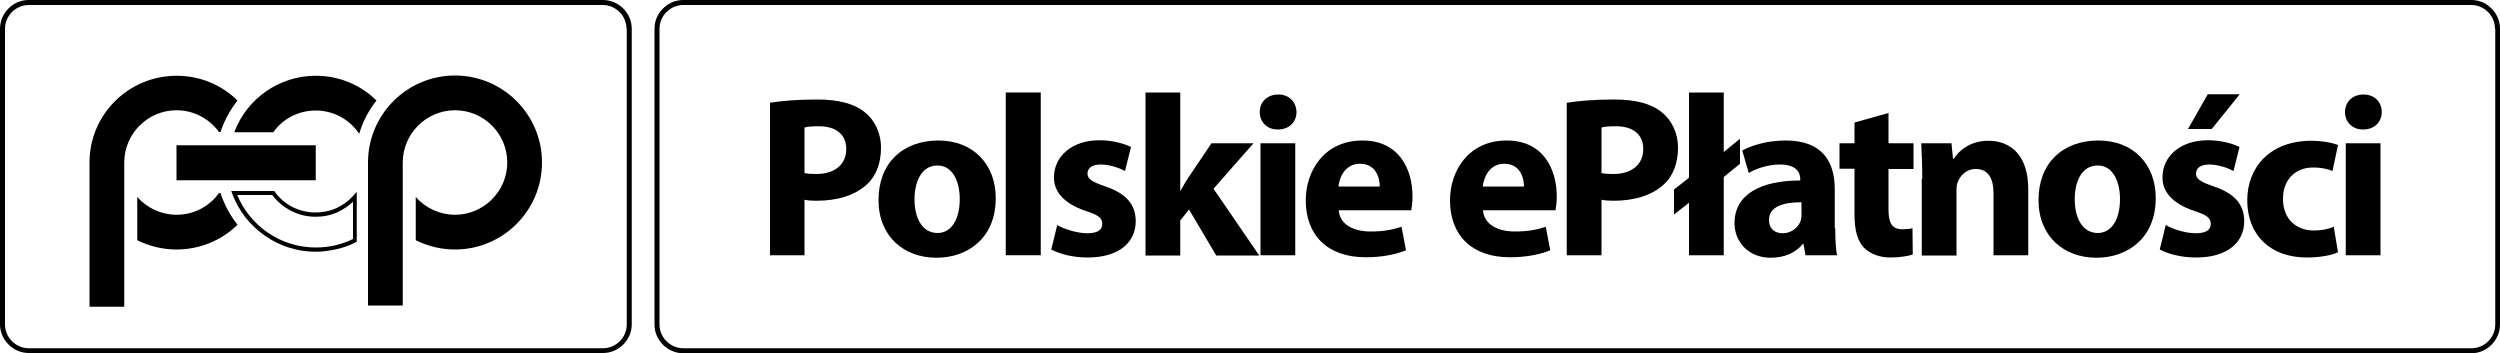 <?xml version="1.0" encoding="UTF-8"?>
<!DOCTYPE svg  PUBLIC '-//W3C//DTD SVG 1.1//EN'  'http://www.w3.org/Graphics/SVG/1.1/DTD/svg11.dtd'>
<svg enable-background="new 0 0 1000 141.2" version="1.1" viewBox="0 0 1000 141.2" xml:space="preserve" xmlns="http://www.w3.org/2000/svg">
		<path d="m250.6 11.3c-0.1-2.5-1.1-4.8-2.8-6.5s-4.1-2.8-6.7-2.8h-229.6c-2.6 0-5 1.1-6.7 2.8s-2.8 4.1-2.8 6.7v118.3c0 2.6 1.1 5 2.8 6.7s4.1 2.8 6.7 2.8h229.7c2.6 0 5-1.1 6.7-2.8s2.8-4.1 2.8-6.7v-118.5h-0.1zm-1.3-7.9c2.1 2.1 3.4 4.9 3.4 8.1v118.2c0 3.2-1.3 6-3.4 8.1s-4.9 3.4-8.1 3.4h-229.7c-3.2 0-6-1.3-8.1-3.4s-3.4-4.9-3.4-8.1v-118.2c0-3.2 1.3-6 3.4-8.1 2-2.1 4.9-3.4 8.1-3.4h229.7c3.1 0 6 1.3 8.1 3.4z"/>
		<path d="m95 89.9c-3-3.8-5.3-8.1-6.8-12.7h-0.6c-3.9 5.5-10.2 8.7-17 8.7-6 0-11.7-2.6-15.7-7.1v17.3c4.9 2.4 10.2 3.7 15.7 3.7 9.1 0 17.9-3.5 24.4-9.9zm31.3-31.8h-55.7v14h55.7v-14zm40 20.7v17.3c4.9 2.4 10.2 3.7 15.7 3.7 19.2 0 34.8-15.6 34.8-34.8s-15.6-34.8-34.8-34.8-34.8 15.6-34.8 34.8v57.2h13.9v-57.2c0-11.5 9.4-20.9 20.9-20.9s20.9 9.3 20.9 20.9c0 11.5-9.4 20.9-20.9 20.9-6 0-11.7-2.6-15.7-7.1zm-15.7-38.6c-6.5-6.4-15.2-9.9-24.3-9.9-14.5 0-27.5 9-32.6 22.6h15.6c3.9-5.5 10.2-8.7 17-8.7 7 0 13.5 3.5 17.4 9.3 1.4-4.9 3.8-9.4 6.9-13.3zm-114.8 24.8v57.7h13.9v-57.7c0-11.5 9.4-20.9 20.9-20.9 6.7 0 13 3.2 17 8.7h0.6c1.5-4.5 3.8-8.8 6.8-12.6-6.5-6.4-15.2-9.9-24.3-9.9-19.3 0-34.9 15.5-34.9 34.7z" clip-rule="evenodd" fill-rule="evenodd"/>
		<path d="m141.1 80.8c-1.8 1.6-3.8 3-5.9 4-2.8 1.3-5.8 1.9-8.9 1.9-3.5 0-6.9-0.8-9.9-2.4-2.9-1.5-5.5-3.6-7.5-6.3h-14c2.5 6.1 6.8 11.3 12 14.9 5.6 3.9 12.3 6.1 19.4 6.1 2.7 0 5.3-0.3 7.9-0.9 2.4-0.6 4.8-1.4 7-2.5v-14.8h-0.1zm-6.6 2.5c2.6-1.2 4.9-2.9 6.8-5l1.4-1.6v20l-0.4 0.2c-2.5 1.3-5.1 2.2-7.8 2.8s-5.5 1-8.2 1c-7.4 0-14.5-2.3-20.3-6.4-5.8-4-10.5-9.8-13.1-16.8l-0.4-1.1h1.2 15.6 0.4l0.2 0.3c1.9 2.6 4.3 4.7 7.1 6.1s5.9 2.2 9.2 2.2c2.9 0 5.7-0.6 8.3-1.7z"/>
		<path d="m998 11.5c0-2.6-1.1-5-2.8-6.7s-4.1-2.8-6.7-2.8h-715.2c-2.6 0-5 1.1-6.7 2.8s-2.8 4.1-2.8 6.7v118.3c0 2.6 1.1 5 2.8 6.7s4.1 2.8 6.7 2.8h715.3c2.6 0 5-1.1 6.7-2.8s2.8-4.1 2.8-6.7v-118.3h-0.1zm-1.4-8.1c2.1 2.1 3.4 4.9 3.4 8.1v118.3c0 3.2-1.3 6-3.4 8.1s-4.9 3.4-8.1 3.4h-715.2c-3.2 0-6-1.3-8.1-3.4s-3.4-4.9-3.4-8.1v-118.3c0-3.2 1.3-6 3.4-8.1s4.9-3.4 8.1-3.4h715.3c3.1 0 6 1.3 8 3.4z"/>
		<g clip-rule="evenodd" fill-rule="evenodd">
			<path d="m308 41.1c4.3-0.7 10.4-1.3 18.9-1.3 8.6 0 14.8 1.7 18.9 5 4 3.1 6.6 8.3 6.6 14.3s-1.9 11.3-5.7 14.7c-4.8 4.4-11.8 6.5-20.1 6.5-1.8 0-3.5-0.1-4.8-0.4v22.2h-13.8v-61zm13.8 28.1c1.2 0.3 2.6 0.4 4.7 0.4 7.4 0 12-3.8 12-10 0-5.7-3.9-9.1-11-9.1-2.8 0-4.7 0.2-5.7 0.5v18.2z"/>
			<path d="m398.3 79.2c0 16.4-11.6 23.9-23.7 23.9-13.1 0-23.2-8.6-23.2-23.1 0-14.6 9.5-23.8 24-23.8 13.7 0 22.9 9.4 22.9 23zm-32.5 0.5c0 7.7 3.2 13.5 9.2 13.5 5.5 0 8.9-5.4 8.9-13.6 0-6.6-2.6-13.4-8.9-13.4-6.6 0-9.2 6.8-9.2 13.5z"/>
			<polygon points="402.3 37 416.3 37 416.3 102.1 402.3 102.1"/>
			<path d="m422.9 90c2.6 1.6 7.9 3.3 12 3.3 4.2 0 6-1.4 6-3.7 0-2.4-1.4-3.5-6.5-5.2-9.4-3.1-12.9-8.2-12.8-13.5 0-8.4 7.2-14.8 18.2-14.8 5.2 0 9.8 1.3 12.6 2.7l-2.4 9.6c-2-1.1-6-2.6-9.7-2.6-3.4 0-5.3 1.4-5.3 3.6s1.7 3.3 7.2 5.2c8.5 2.9 12 7.3 12.1 13.8 0 8.4-6.5 14.6-19.3 14.6-5.9 0-11.1-1.4-14.5-3.2l2.4-9.8z"/>
			<path d="m472.1 76.2h0.2c1-1.9 2.1-3.8 3.2-5.4l9.1-13.5h16.8l-16 18.2 18.3 26.7h-17.2l-10.9-18.4-3.5 4.4v14h-13.9v-65.2h13.9v39.2z"/>
			<path d="m518.6 44.8c0 3.9-2.8 7-7.5 7-4.4 0-7.2-3.1-7.2-7s2.9-7 7.4-7 7.2 3.1 7.3 7zm-14.4 57.3v-44.8h13.9v44.8h-13.9z"/>
			<path d="m535.5 84.1c0.4 5.8 6.1 8.5 12.7 8.5 4.8 0 8.6-0.6 12.4-1.9l1.8 9.4c-4.6 1.9-10.2 2.8-16.2 2.8-15.2 0-23.9-8.8-23.9-22.8 0-11.4 7.1-23.9 22.7-23.9 14.5 0 20 11.3 20 22.4 0 2.4-0.3 4.5-0.5 5.5h-29zm16.4-9.5c0-3.4-1.5-9.1-7.9-9.1-5.9 0-8.3 5.4-8.6 9.1h16.5z"/>
			<path d="m593.2 84.1c0.4 5.8 6.1 8.5 12.7 8.5 4.8 0 8.6-0.6 12.4-1.9l1.8 9.4c-4.6 1.9-10.2 2.8-16.2 2.8-15.2 0-23.9-8.8-23.9-22.8 0-11.4 7.1-23.9 22.7-23.9 14.5 0 20 11.3 20 22.4 0 2.4-0.3 4.5-0.5 5.5h-29zm16.4-9.5c0-3.4-1.5-9.1-7.9-9.1-5.9 0-8.2 5.4-8.6 9.1h16.5z"/>
			<path d="m626.8 41.1c4.3-0.7 10.4-1.3 18.9-1.3 8.6 0 14.8 1.7 18.9 5 4 3.1 6.6 8.3 6.6 14.3s-1.9 11.3-5.7 14.7c-4.8 4.4-11.8 6.5-20.1 6.5-1.8 0-3.5-0.1-4.8-0.4v22.2h-13.9v-61h0.1zm13.8 28.1c1.2 0.3 2.6 0.4 4.7 0.4 7.4 0 12-3.8 12-10 0-5.7-3.9-9.1-11-9.1-2.8 0-4.7 0.2-5.7 0.5v18.2z"/>
			<polygon points="675.6 102.1 675.6 81.1 669.6 85.8 669.6 75.8 675.6 71.1 675.6 37 689.5 37 689.5 60.8 696 55.5 696 65.5 689.5 70.8 689.5 102.1 675.6 102.1"/>
			<path d="m734.1 91.3c0 4.2 0.2 8.3 0.7 10.8h-12.6l-0.8-4.5h-0.3c-2.9 3.6-7.5 5.5-12.8 5.5-9.1 0-14.5-6.6-14.5-13.8 0-11.6 10.5-17.1 26.3-17.1v-0.5c0-2.5-1.3-5.9-8.2-5.9-4.6 0-9.4 1.6-12.4 3.4l-2.6-9c3.1-1.7 9.3-4 17.4-4 14.9 0 19.6 8.8 19.6 19.4v15.7h0.2zm-13.5-10.4c-7.3 0-13 1.7-13 7.1 0 3.6 2.4 5.3 5.5 5.3 3.4 0 6.3-2.3 7.2-5.1 0.2-0.7 0.3-1.6 0.3-2.4v-4.9z"/>
			<path d="m755.4 45.2v12.1h10v10.3h-10v16.2c0 5.4 1.4 7.9 5.5 7.9 1.9 0 2.8-0.1 4.1-0.4l0.1 10.5c-1.7 0.6-5.1 1.2-9 1.2-4.5 0-8.2-1.6-10.5-3.9-2.6-2.7-3.8-7-3.8-13.3v-18.3h-6v-10.2h6v-8.3l13.6-3.8z"/>
			<path d="m768.9 71.6c0-5.6-0.2-10.3-0.4-14.3h12.1l0.6 6.2h0.3c1.8-2.9 6.3-7.2 13.8-7.2 9.2 0 16 6.1 16 19.3v26.5h-13.9v-24.8c0-5.8-2-9.7-7.1-9.7-3.9 0-6.2 2.7-7.2 5.2-0.4 0.9-0.5 2.2-0.5 3.5v25.9h-13.9v-30.6h0.2z"/>
			<path d="m862.3 79.2c0 16.4-11.7 23.9-23.7 23.9-13.1 0-23.2-8.6-23.2-23.1 0-14.6 9.5-23.8 24-23.8 13.8 0 22.9 9.4 22.9 23zm-32.4 0.5c0 7.7 3.2 13.5 9.2 13.5 5.5 0 8.9-5.4 8.9-13.6 0-6.6-2.6-13.4-8.9-13.4-6.7 0-9.2 6.8-9.2 13.5z"/>
			<path d="m866.3 90c2.6 1.6 7.9 3.3 12 3.3 4.2 0 6-1.4 6-3.7 0-2.4-1.4-3.5-6.5-5.2-9.4-3.1-12.9-8.2-12.8-13.5 0-8.4 7.1-14.8 18.2-14.8 5.2 0 9.8 1.3 12.6 2.7l-2.4 9.6c-2-1.1-6-2.6-9.7-2.6-3.4 0-5.3 1.4-5.3 3.6s1.7 3.3 7.2 5.2c8.5 2.9 12 7.3 12.1 13.8 0 8.4-6.5 14.6-19.3 14.6-5.9 0-11.1-1.4-14.5-3.2l2.4-9.8zm29.6-52.3l-11.2 13.9h-9.5l7.9-13.9h12.8z"/>
			<path d="m935.2 100.9c-2.5 1.2-7.2 2.1-12.5 2.1-14.5 0-23.8-8.9-23.8-22.9 0-13.1 9-23.8 25.7-23.8 3.7 0 7.7 0.6 10.6 1.7l-2.2 10.4c-1.7-0.7-4.1-1.4-7.8-1.4-7.3 0-12.1 5.2-12 12.6 0 8.2 5.5 12.6 12.3 12.6 3.3 0 5.9-0.6 8-1.5l1.7 10.2z"/>
			<path d="m952.7 44.8c0 3.9-2.8 7-7.5 7-4.4 0-7.2-3.1-7.2-7s2.9-7 7.4-7 7.3 3.1 7.3 7zm-14.4 57.3v-44.8h13.9v44.8h-13.9z"/>
		</g>
</svg>
